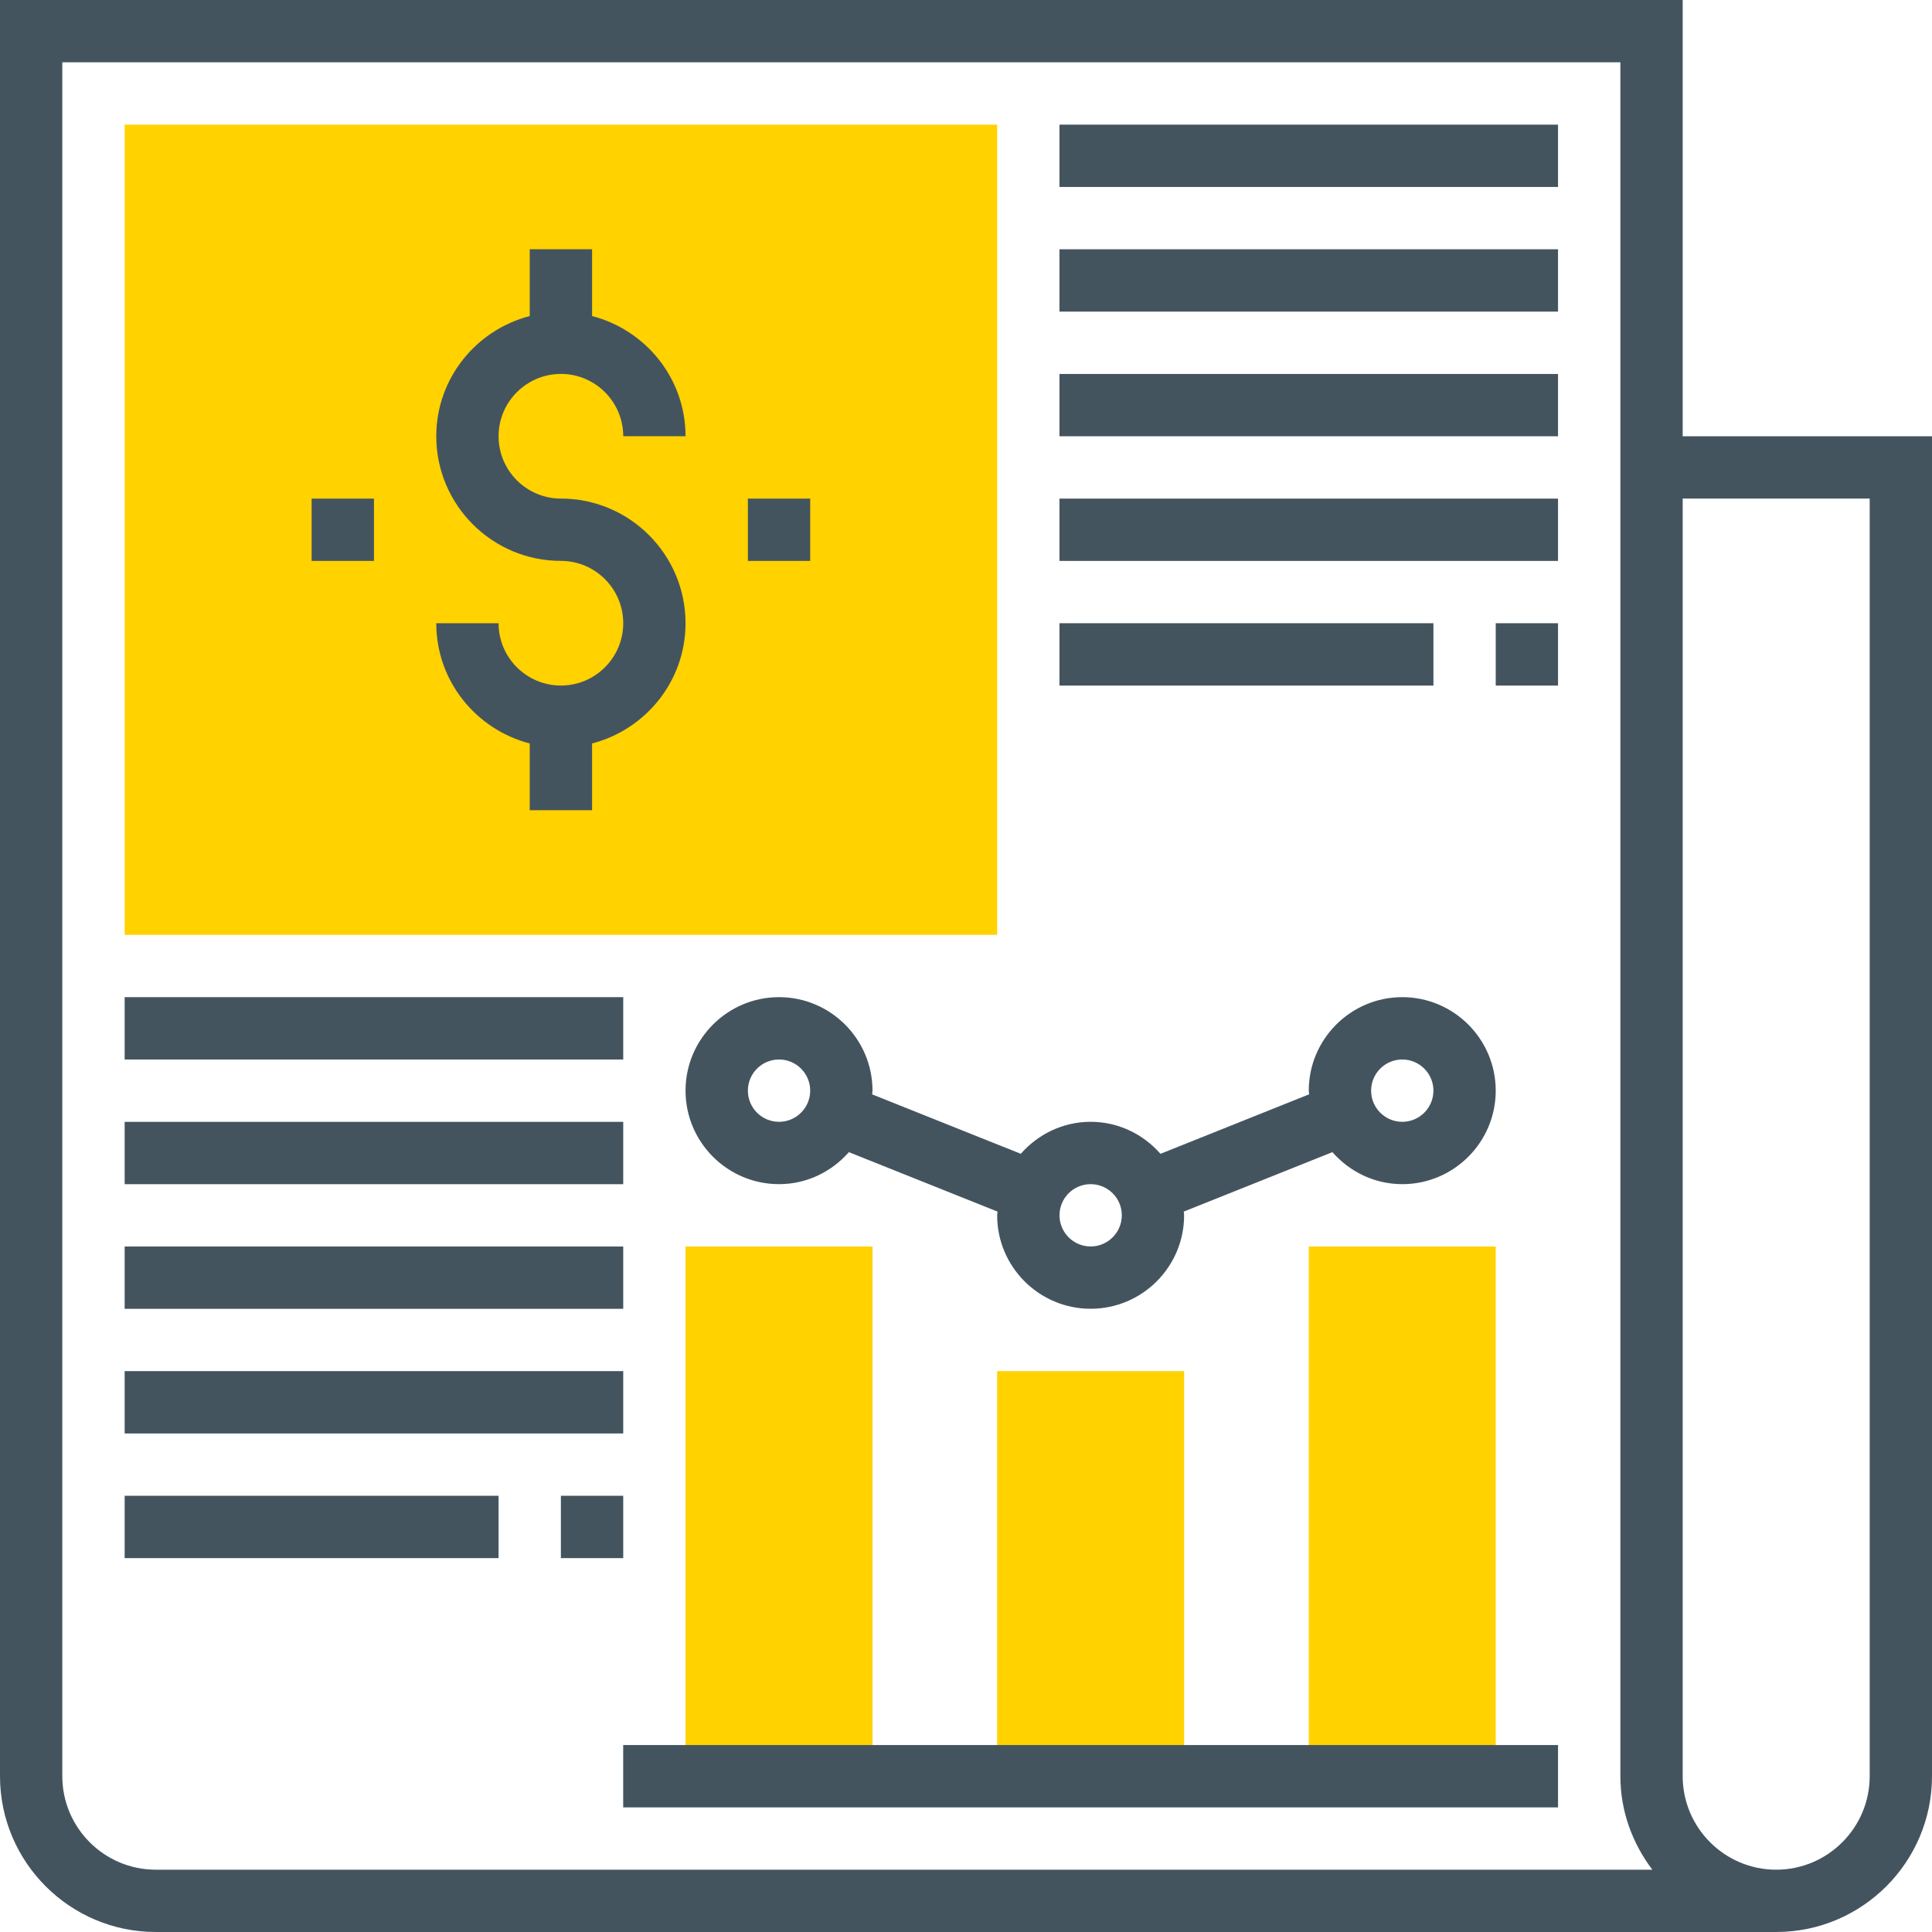 <svg width="48" height="48" viewBox="0 0 48 48" fill="none" xmlns="http://www.w3.org/2000/svg">
<path d="M37.161 30.969H32.516V44.13H37.161V30.969Z" fill="#FFD200"/>
<path d="M29.42 34.065H24.774V44.13H29.42V34.065Z" fill="#FFD200"/>
<path d="M21.677 30.969H17.032V44.13H21.677V30.969Z" fill="#FFD200"/>
<path d="M24.774 23.226H3.097V3.097H24.774V23.226Z" fill="#FFD200"/>
<path d="M41.806 10.839V0H0V44.129C0 46.264 1.737 48 3.871 48H44.129C46.264 48 48 46.264 48 44.129V10.839H41.806ZM1.548 44.129V1.548H40.258V10.839V14.71V44.129C40.258 45.004 40.561 45.803 41.052 46.452H3.871C2.59 46.452 1.548 45.41 1.548 44.129ZM46.452 44.129C46.452 45.41 45.41 46.452 44.129 46.452C42.849 46.452 41.806 45.41 41.806 44.129V14.71V12.387H46.452V44.129Z" fill="#44545F"/>
<path d="M13.936 17.032C13.082 17.032 12.387 16.338 12.387 15.484H10.839C10.839 16.922 11.829 18.125 13.161 18.471V20.129H14.71V18.471C16.042 18.125 17.032 16.922 17.032 15.484C17.032 13.776 15.643 12.387 13.936 12.387C13.082 12.387 12.387 11.693 12.387 10.838C12.387 9.985 13.082 9.29 13.936 9.29C14.79 9.29 15.484 9.985 15.484 10.838H17.032C17.032 9.4 16.042 8.198 14.71 7.852V6.193H13.161V7.852C11.829 8.198 10.839 9.4 10.839 10.838C10.839 12.546 12.228 13.935 13.936 13.935C14.79 13.935 15.484 14.63 15.484 15.484C15.484 16.338 14.79 17.032 13.936 17.032Z" fill="#44545F"/>
<path d="M19.355 29.42C20.049 29.42 20.665 29.108 21.09 28.625L24.784 30.102C24.782 30.133 24.774 30.162 24.774 30.194C24.774 31.474 25.816 32.516 27.097 32.516C28.377 32.516 29.419 31.474 29.419 30.194C29.419 30.162 29.412 30.133 29.41 30.102L33.103 28.625C33.529 29.108 34.145 29.42 34.839 29.42C36.119 29.42 37.161 28.378 37.161 27.097C37.161 25.817 36.119 24.774 34.839 24.774C33.558 24.774 32.516 25.817 32.516 27.097C32.516 27.129 32.524 27.157 32.525 27.188L28.832 28.666C28.407 28.182 27.79 27.871 27.097 27.871C26.403 27.871 25.787 28.182 25.361 28.666L21.668 27.189C21.67 27.157 21.677 27.129 21.677 27.097C21.677 25.817 20.635 24.774 19.355 24.774C18.074 24.774 17.032 25.817 17.032 27.097C17.032 28.378 18.074 29.42 19.355 29.42ZM34.839 26.323C35.266 26.323 35.613 26.67 35.613 27.097C35.613 27.524 35.266 27.871 34.839 27.871C34.411 27.871 34.065 27.524 34.065 27.097C34.065 26.67 34.411 26.323 34.839 26.323ZM27.097 29.42C27.524 29.42 27.871 29.767 27.871 30.194C27.871 30.62 27.524 30.968 27.097 30.968C26.669 30.968 26.323 30.62 26.323 30.194C26.323 29.767 26.669 29.42 27.097 29.42ZM19.355 26.323C19.782 26.323 20.129 26.67 20.129 27.097C20.129 27.524 19.782 27.871 19.355 27.871C18.927 27.871 18.581 27.524 18.581 27.097C18.581 26.67 18.927 26.323 19.355 26.323Z" fill="#44545F"/>
<path d="M38.709 43.355H15.483V44.904H38.709V43.355Z" fill="#44545F"/>
<path d="M38.709 3.097H26.322V4.645H38.709V3.097Z" fill="#44545F"/>
<path d="M38.709 6.193H26.322V7.742H38.709V6.193Z" fill="#44545F"/>
<path d="M38.709 9.291H26.322V10.839H38.709V9.291Z" fill="#44545F"/>
<path d="M38.709 12.388H26.322V13.936H38.709V12.388Z" fill="#44545F"/>
<path d="M35.613 15.484H26.322V17.033H35.613V15.484Z" fill="#44545F"/>
<path d="M38.709 15.484H37.161V17.033H38.709V15.484Z" fill="#44545F"/>
<path d="M15.484 24.774H3.097V26.323H15.484V24.774Z" fill="#44545F"/>
<path d="M15.484 27.872H3.097V29.421H15.484V27.872Z" fill="#44545F"/>
<path d="M15.484 30.969H3.097V32.517H15.484V30.969Z" fill="#44545F"/>
<path d="M15.484 34.065H3.097V35.614H15.484V34.065Z" fill="#44545F"/>
<path d="M15.484 37.162H13.935V38.711H15.484V37.162Z" fill="#44545F"/>
<path d="M12.387 37.162H3.097V38.711H12.387V37.162Z" fill="#44545F"/>
<path d="M20.129 12.388H18.581V13.936H20.129V12.388Z" fill="#44545F"/>
<path d="M9.291 12.388H7.742V13.936H9.291V12.388Z" fill="#44545F"/>
</svg>
